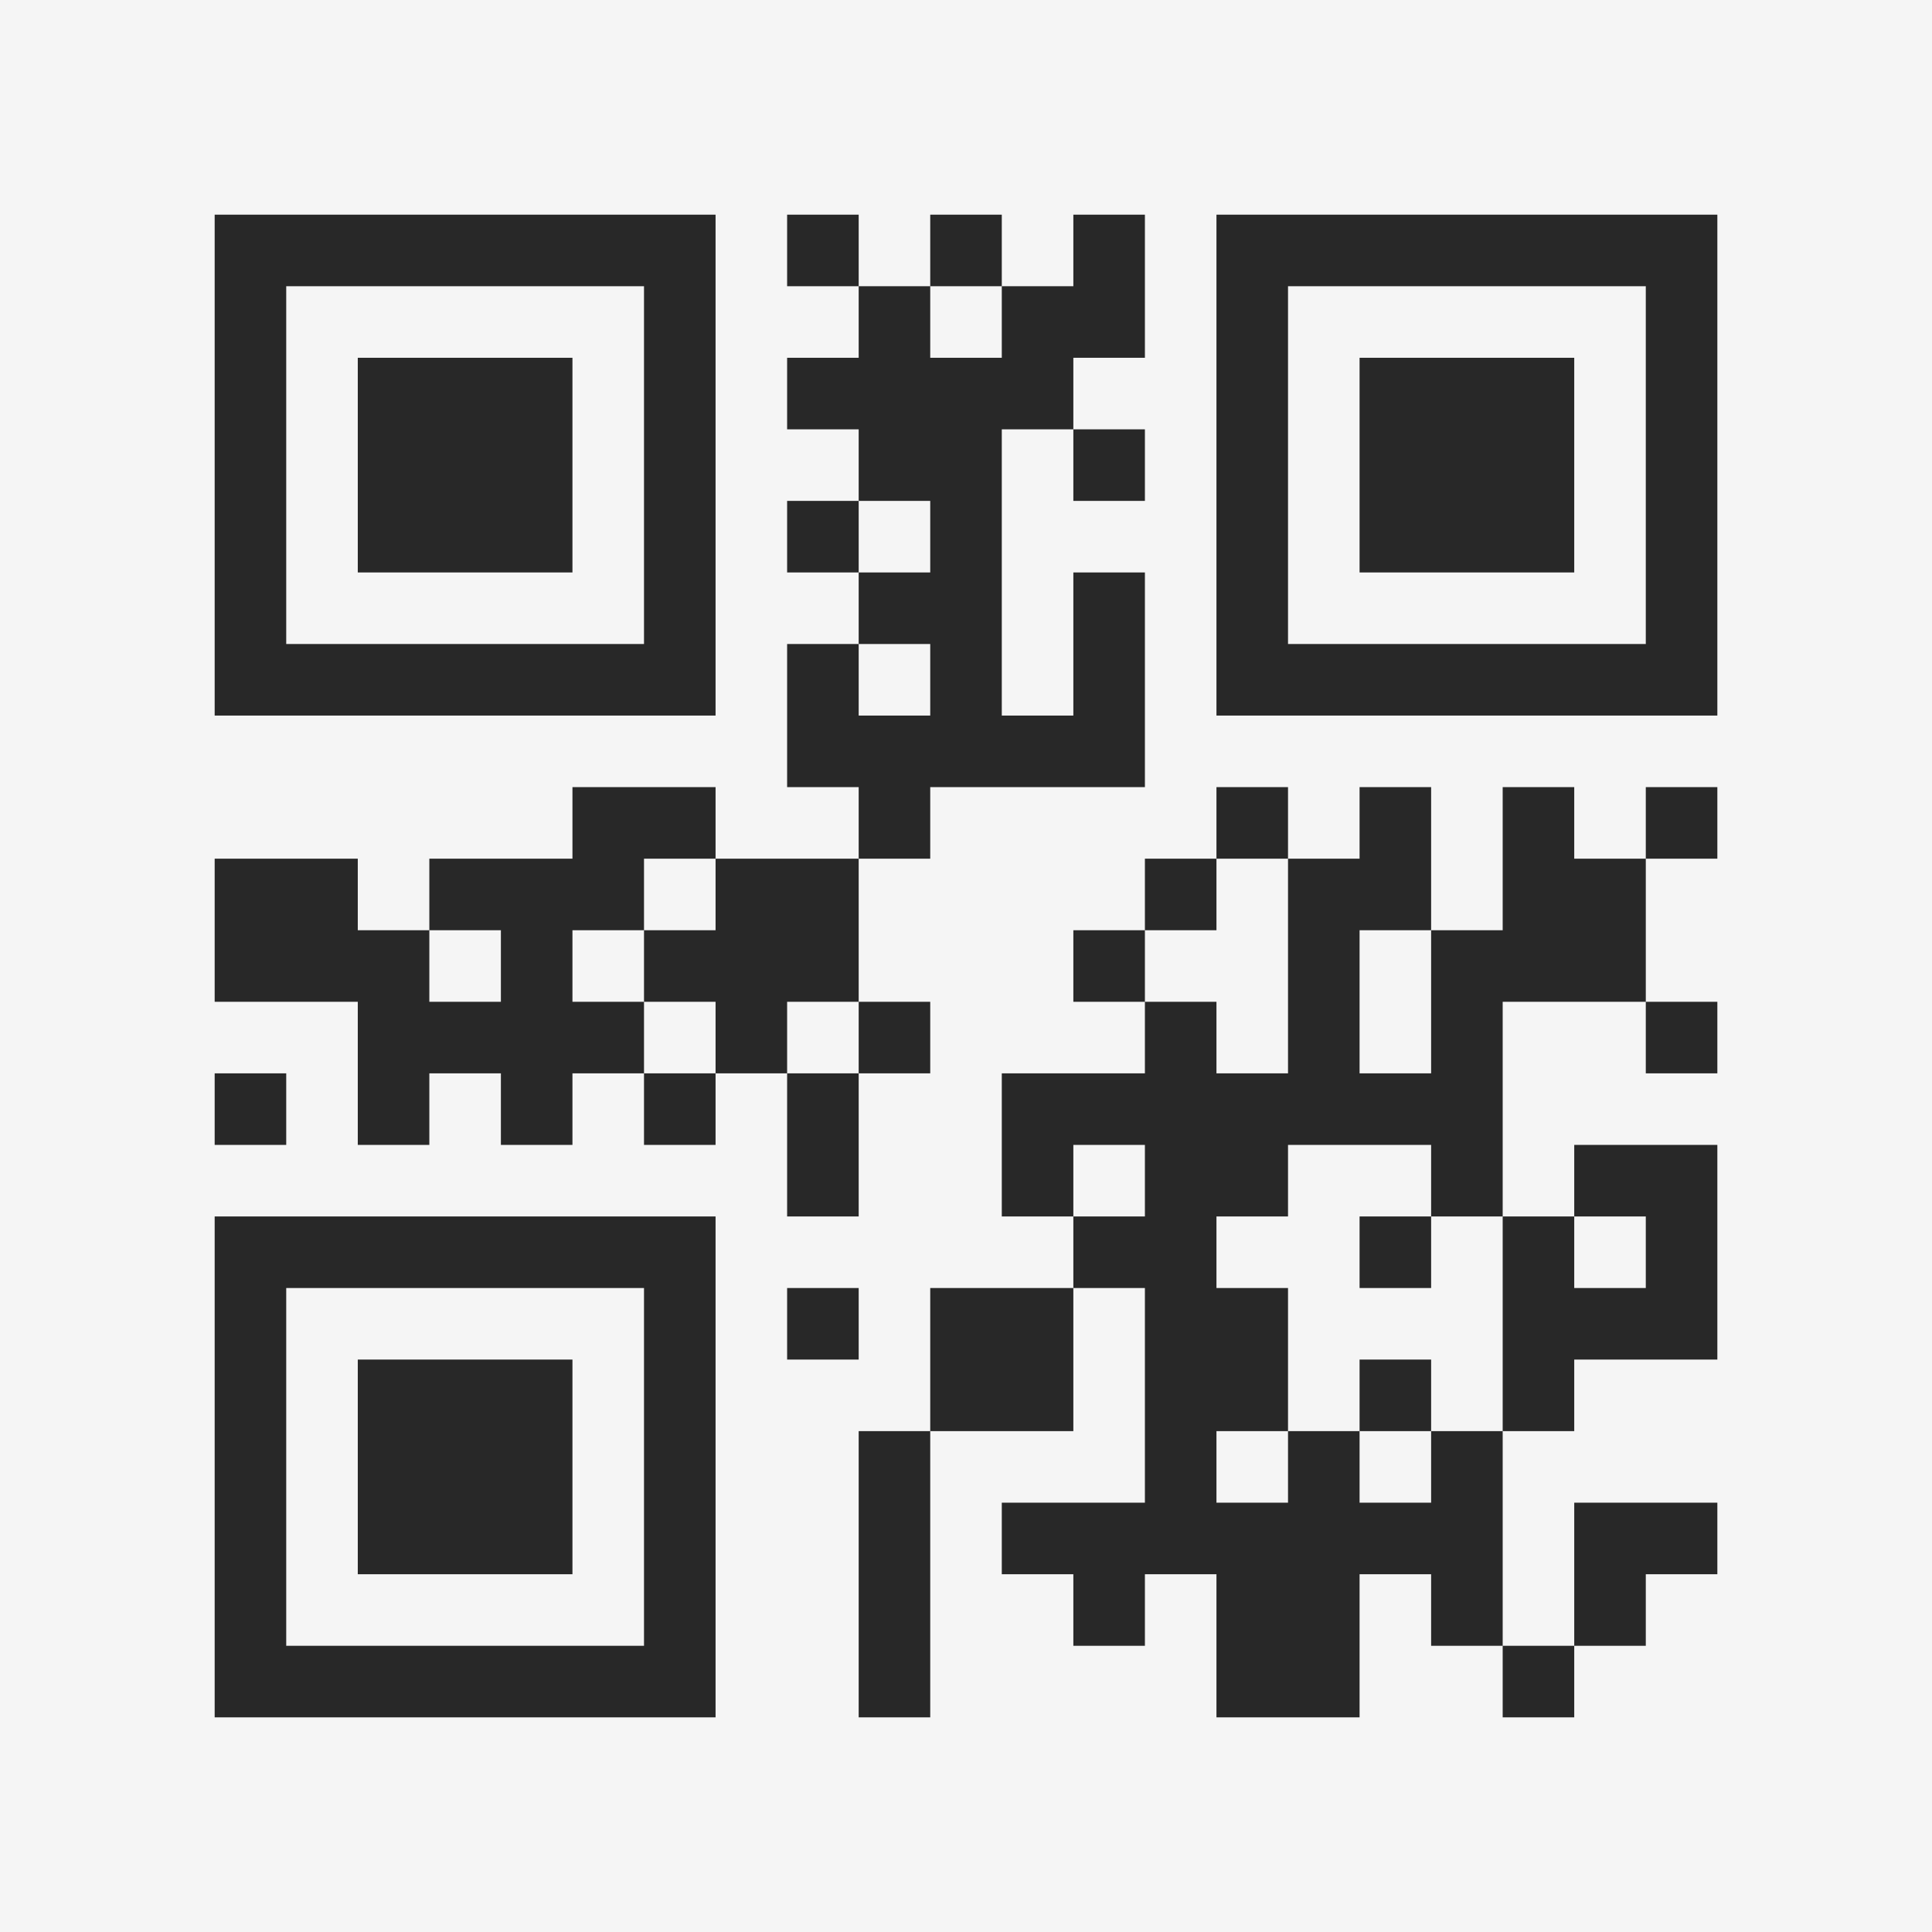 <?xml version="1.0" encoding="UTF-8"?>
<svg xmlns="http://www.w3.org/2000/svg" version="1.1" width="400" height="400" viewBox="0 0 400 400"><rect x="0" y="0" width="400" height="400" fill="#f5f5f5"/><g transform="scale(14.815)"><g transform="translate(3,3)"><path fill-rule="evenodd" d="M8 0L8 1L9 1L9 2L8 2L8 3L9 3L9 4L8 4L8 5L9 5L9 6L8 6L8 8L9 8L9 9L7 9L7 8L5 8L5 9L3 9L3 10L2 10L2 9L0 9L0 11L2 11L2 13L3 13L3 12L4 12L4 13L5 13L5 12L6 12L6 13L7 13L7 12L8 12L8 14L9 14L9 12L10 12L10 11L9 11L9 9L10 9L10 8L13 8L13 5L12 5L12 7L11 7L11 3L12 3L12 4L13 4L13 3L12 3L12 2L13 2L13 0L12 0L12 1L11 1L11 0L10 0L10 1L9 1L9 0ZM10 1L10 2L11 2L11 1ZM9 4L9 5L10 5L10 4ZM9 6L9 7L10 7L10 6ZM14 8L14 9L13 9L13 10L12 10L12 11L13 11L13 12L11 12L11 14L12 14L12 15L10 15L10 17L9 17L9 21L10 21L10 17L12 17L12 15L13 15L13 18L11 18L11 19L12 19L12 20L13 20L13 19L14 19L14 21L16 21L16 19L17 19L17 20L18 20L18 21L19 21L19 20L20 20L20 19L21 19L21 18L19 18L19 20L18 20L18 17L19 17L19 16L21 16L21 13L19 13L19 14L18 14L18 11L20 11L20 12L21 12L21 11L20 11L20 9L21 9L21 8L20 8L20 9L19 9L19 8L18 8L18 10L17 10L17 8L16 8L16 9L15 9L15 8ZM6 9L6 10L5 10L5 11L6 11L6 12L7 12L7 11L6 11L6 10L7 10L7 9ZM14 9L14 10L13 10L13 11L14 11L14 12L15 12L15 9ZM3 10L3 11L4 11L4 10ZM16 10L16 12L17 12L17 10ZM8 11L8 12L9 12L9 11ZM0 12L0 13L1 13L1 12ZM12 13L12 14L13 14L13 13ZM15 13L15 14L14 14L14 15L15 15L15 17L14 17L14 18L15 18L15 17L16 17L16 18L17 18L17 17L18 17L18 14L17 14L17 13ZM16 14L16 15L17 15L17 14ZM19 14L19 15L20 15L20 14ZM8 15L8 16L9 16L9 15ZM16 16L16 17L17 17L17 16ZM0 0L0 7L7 7L7 0ZM1 1L1 6L6 6L6 1ZM2 2L2 5L5 5L5 2ZM14 0L14 7L21 7L21 0ZM15 1L15 6L20 6L20 1ZM16 2L16 5L19 5L19 2ZM0 14L0 21L7 21L7 14ZM1 15L1 20L6 20L6 15ZM2 16L2 19L5 19L5 16Z" fill="#282828"/></g></g></svg>
